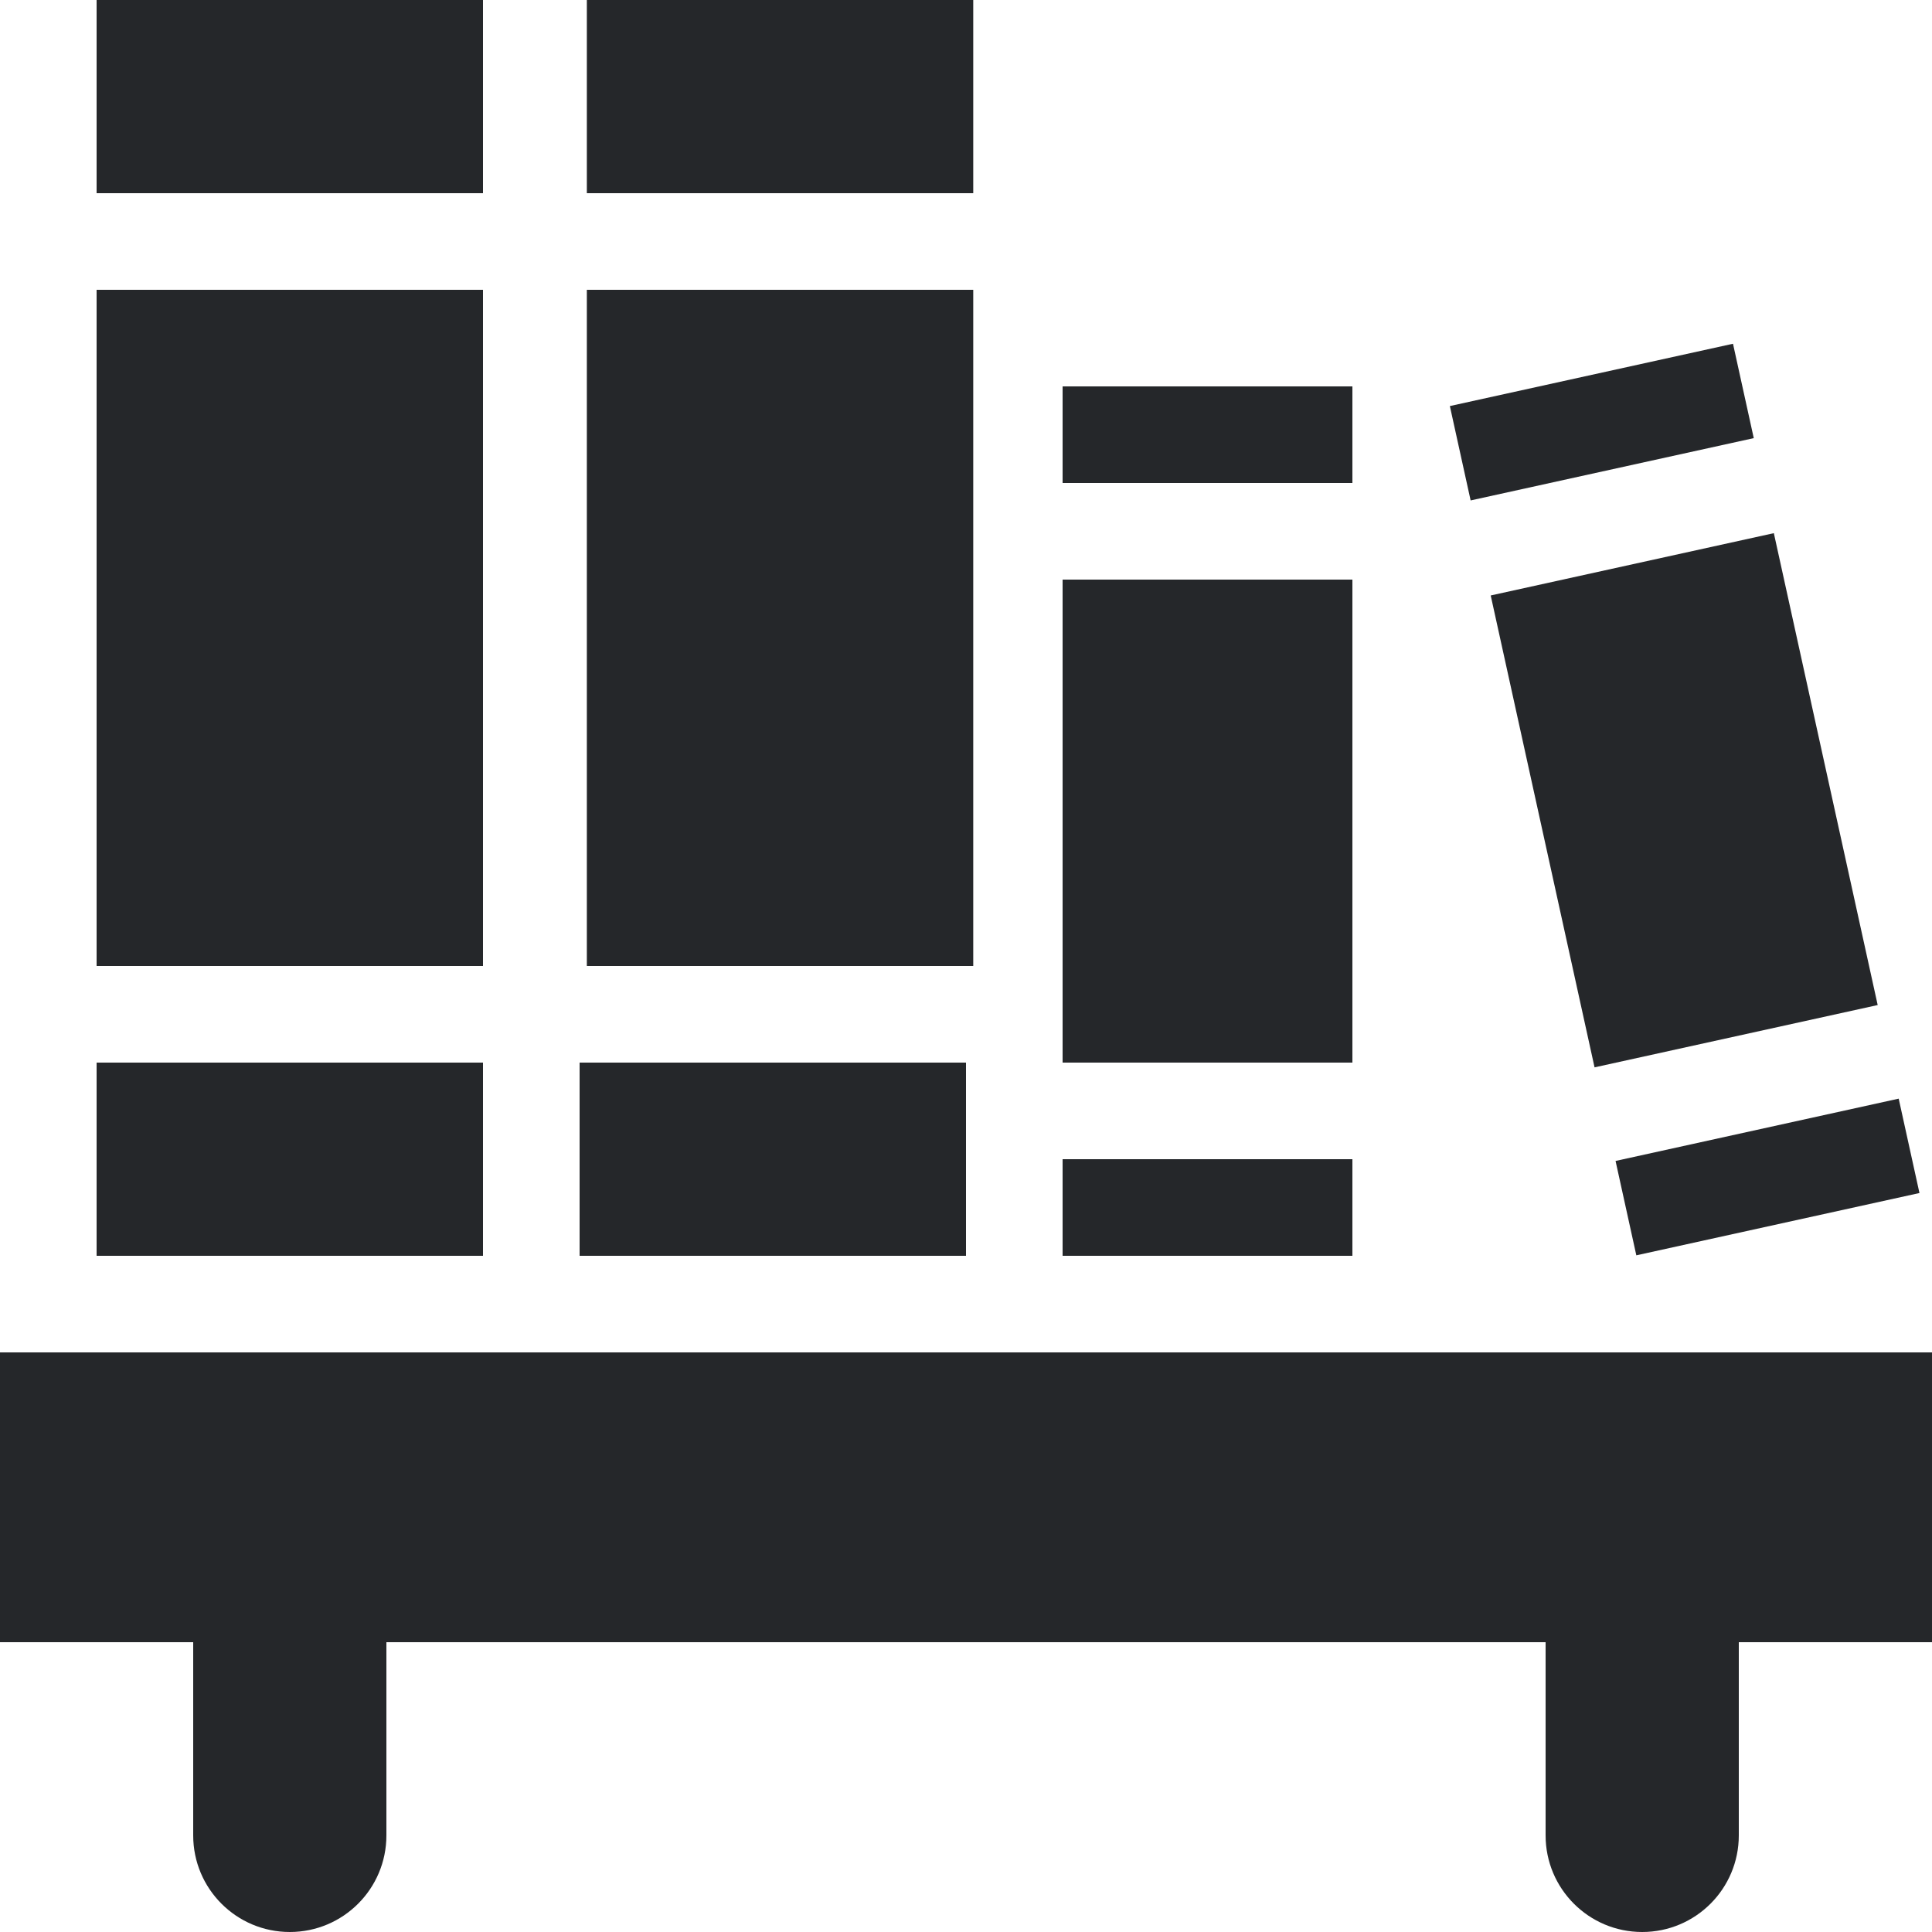 <svg xmlns="http://www.w3.org/2000/svg" style="isolation:isolate" width="16" height="16" viewBox="0 0 16 16">
 <g>
  <path fill="#25272a" d="M 0 11.2 L 0 13.6 L 1.6 13.6 L 1.6 15.2 C 1.6 15.642 1.958 16 2.4 16 C 2.842 16 3.2 15.642 3.2 15.2 L 3.2 13.6 L 12.8 13.6 L 12.8 15.2 C 12.8 15.642 13.158 16 13.6 16 C 14.042 16 14.4 15.642 14.4 15.2 L 14.4 13.6 L 16 13.6 L 16 11.2 L 0 11.2 Z"/>
  <g>
   <rect fill="#25272a" width="3.2" height="5.6" x=".8" y="2.4" transform="matrix(1,0,0,1,0,0)"/>
   <rect fill="#25272a" width="3.2" height="1.6" x=".8" y="0" transform="matrix(1,0,0,1,0,0)"/>
   <rect fill="#25272a" width="3.2" height="1.6" x=".8" y="8.8" transform="matrix(1,0,0,1,0,0)"/>
  </g>
  <g>
   <rect fill="#25272a" width="3.2" height="5.6" x="4.86" y="2.4" transform="matrix(1,0,0,1,0,0)"/>
   <rect fill="#25272a" width="3.2" height="1.6" x="4.8" y="8.8" transform="matrix(1,0,0,1,0,0)"/>
   <rect fill="#25272a" width="3.2" height="1.6" x="4.86" y="0" transform="matrix(1,0,0,1,0,0)"/>
  </g>
  <g>
   <rect fill="#25272a" width="2.4" height=".8" x="8.8" y="3.2" transform="matrix(1,0,0,1,0,0)"/>
   <rect fill="#25272a" width="2.4" height=".8" x="8.8" y="9.6" transform="matrix(1,0,0,1,0,0)"/>
   <rect fill="#25272a" width="2.4" height="4" x="8.8" y="4.8" transform="matrix(1,0,0,1,0,0)"/>
  </g>
  <g>
   <rect fill="#25272a" width="2.4" height="4" x="12.74" y="4.63" transform="matrix(0.977,-0.215,0.215,0.977,-1.097,3.147)"/>
   <rect fill="#25272a" width="2.4" height=".8" x="13.43" y="9.35" transform="matrix(0.977,-0.215,0.215,0.977,-1.752,3.367)"/>
   <rect fill="#25272a" width="2.4" height=".8" x="12.06" y="3.1" transform="matrix(0.977,-0.215,0.215,0.977,-0.442,2.927)"/>
  </g>
 </g>
</svg>
